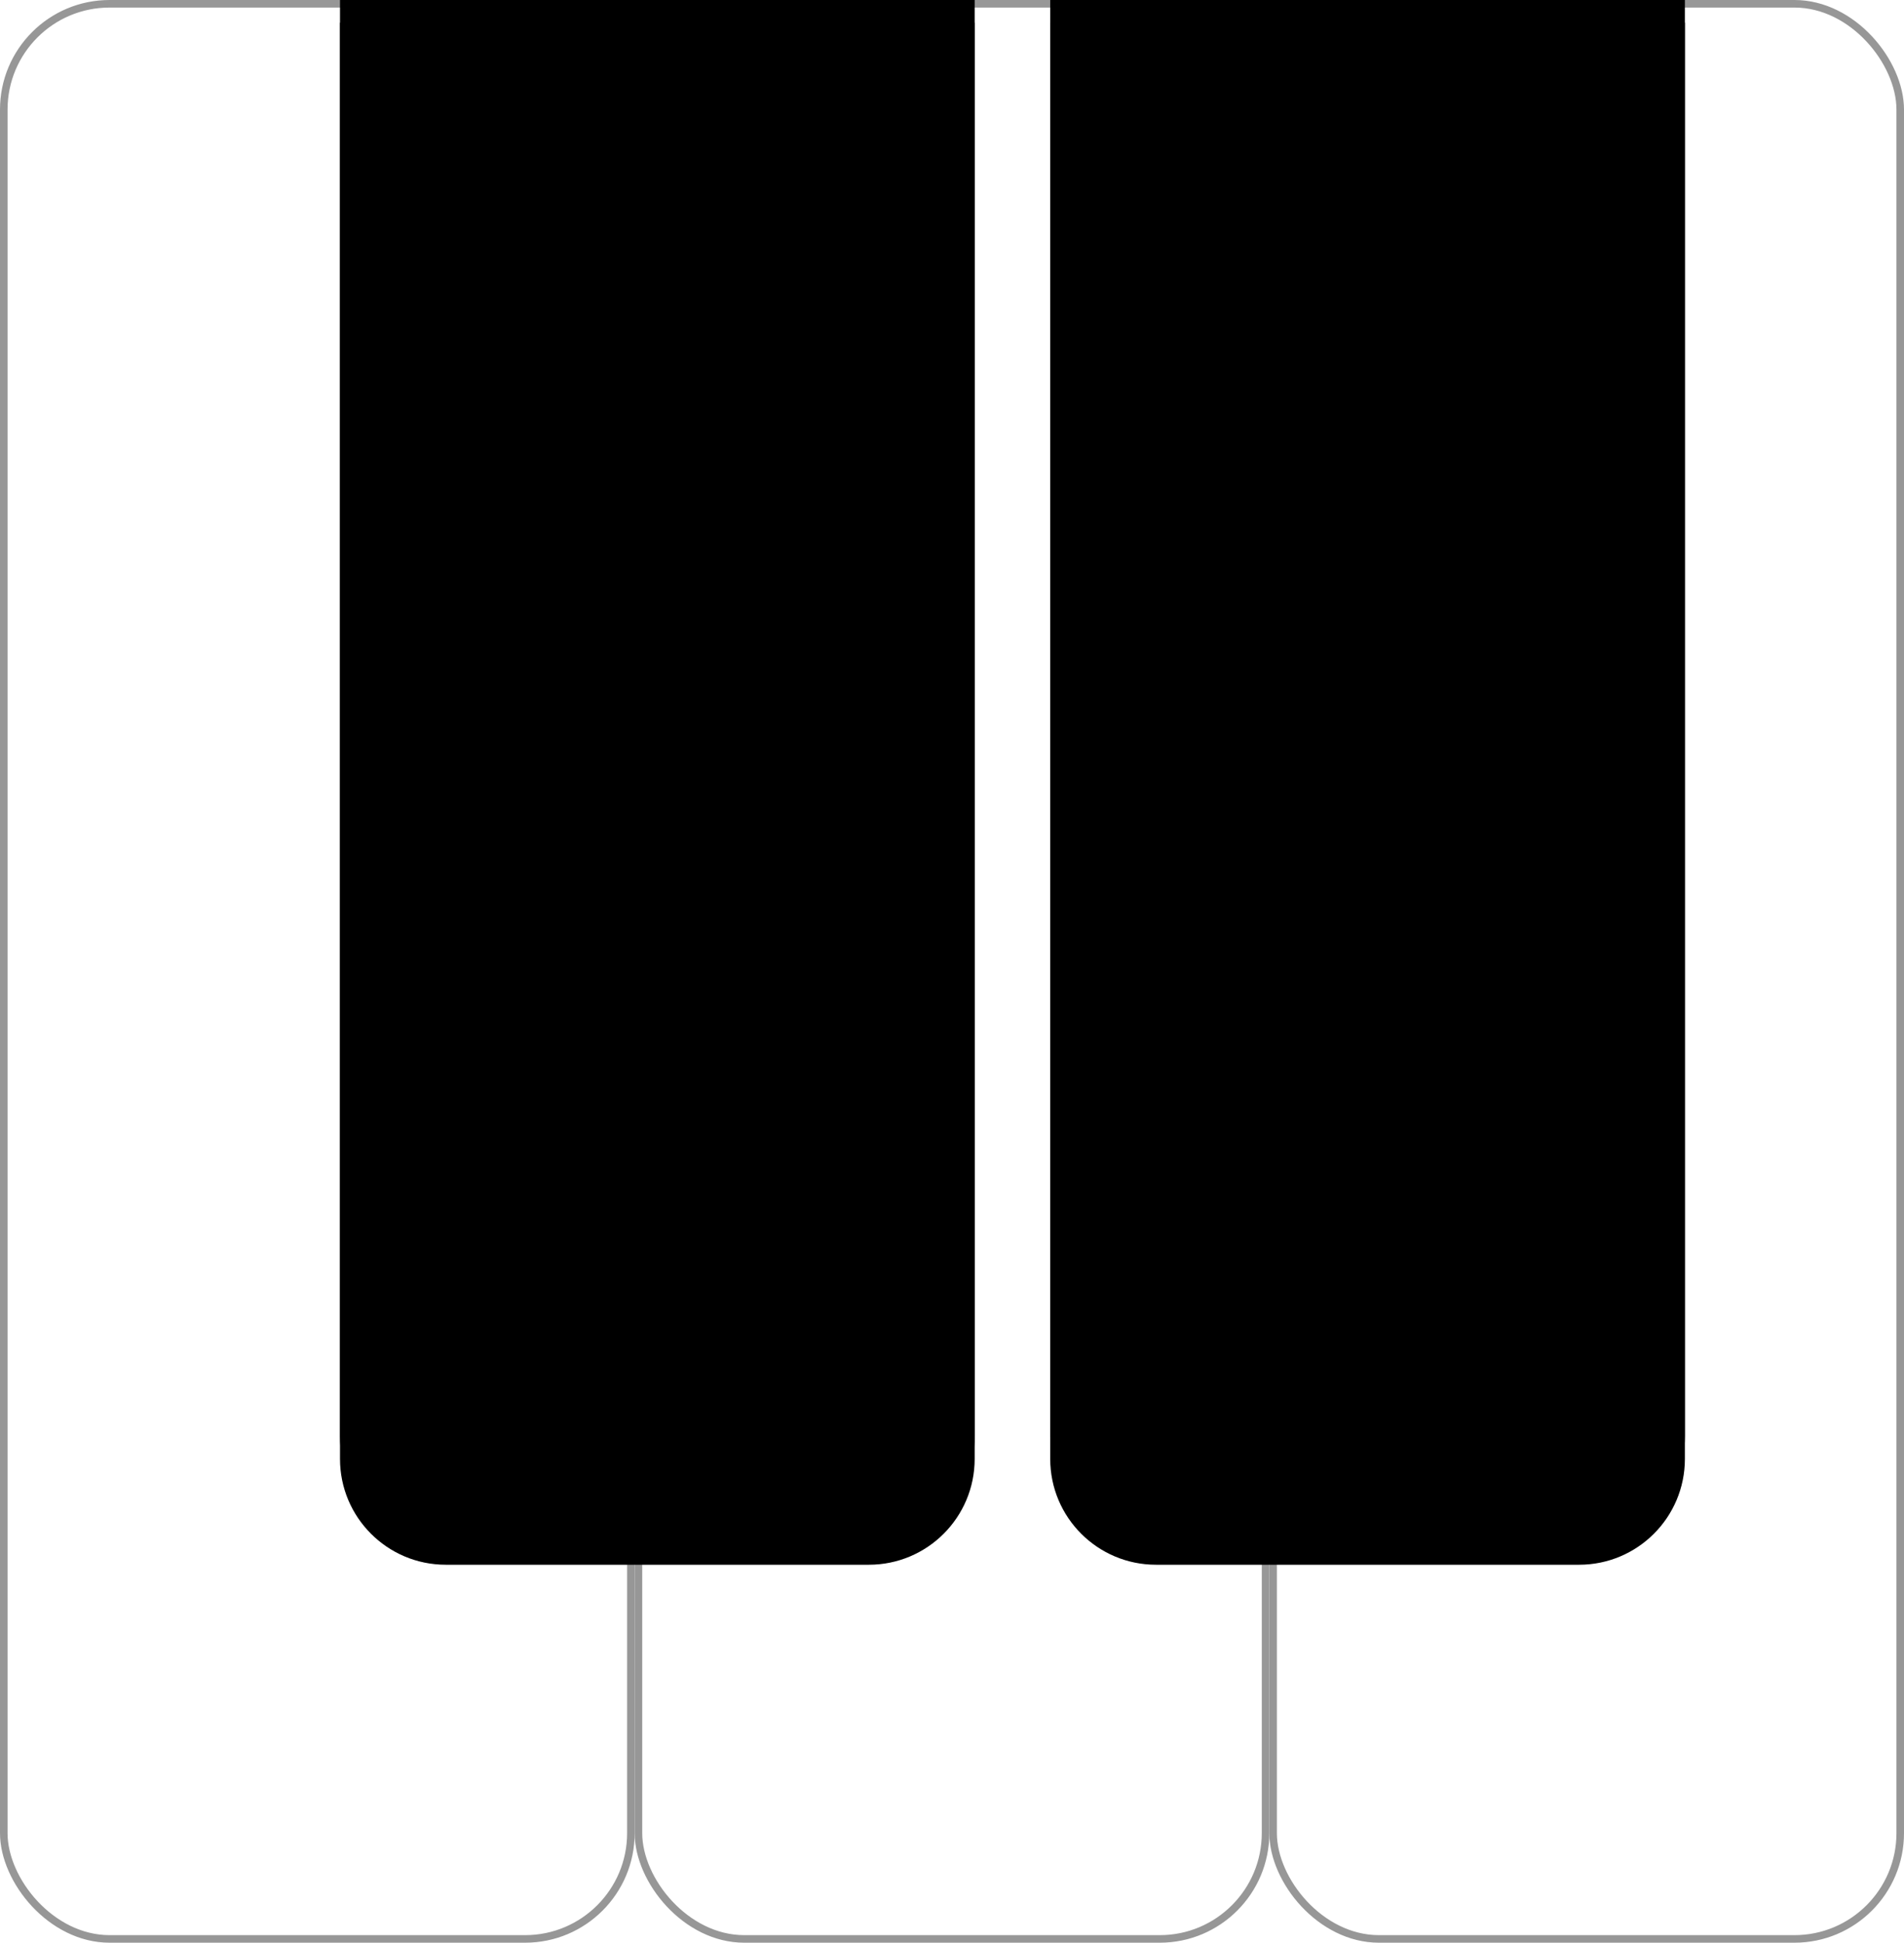 <?xml version="1.0" encoding="UTF-8"?>
<svg width="252px" height="257px" viewBox="0 0 252 257" version="1.1" xmlns="http://www.w3.org/2000/svg" xmlns:xlink="http://www.w3.org/1999/xlink">
    <!-- Generator: Sketch 52.6 (67491) - http://www.bohemiancoding.com/sketch -->
    <title>Piano-Icon</title>
    <desc>Created with Sketch.</desc>
    <defs>
        <path d="M45,0 L129,0 L129,190 C129,197.732 122.732,204 115,204 L59,204 C51.268,204 45,197.732 45,190 L45,0 Z" id="path-1"></path>
        <filter x="-3.6%" y="-1.0%" width="107.1%" height="103.9%" filterUnits="objectBoundingBox" id="filter-2">
            <feOffset dx="0" dy="3" in="SourceAlpha" result="shadowOffsetOuter1"></feOffset>
            <feGaussianBlur stdDeviation="0.5" in="shadowOffsetOuter1" result="shadowBlurOuter1"></feGaussianBlur>
            <feColorMatrix values="0 0 0 0 0   0 0 0 0 0   0 0 0 0 0  0 0 0 0.5 0" type="matrix" in="shadowBlurOuter1"></feColorMatrix>
        </filter>
        <path d="M139,0 L223,0 L223,190 C223,197.732 216.732,204 209,204 L153,204 C145.268,204 139,197.732 139,190 L139,0 Z" id="path-3"></path>
        <filter x="-3.6%" y="-1.0%" width="107.1%" height="103.9%" filterUnits="objectBoundingBox" id="filter-4">
            <feOffset dx="0" dy="3" in="SourceAlpha" result="shadowOffsetOuter1"></feOffset>
            <feGaussianBlur stdDeviation="0.5" in="shadowOffsetOuter1" result="shadowBlurOuter1"></feGaussianBlur>
            <feColorMatrix values="0 0 0 0 0   0 0 0 0 0   0 0 0 0 0  0 0 0 0.5 0" type="matrix" in="shadowBlurOuter1"></feColorMatrix>
        </filter>
    </defs>
    <g id="Page-1" stroke="none" stroke-width="1" fill="none" fill-rule="evenodd">
        <g id="Icons" transform="translate(-980, -504)">
            <g id="Piano-Icon" transform="translate(980, 504)">
                <rect id="Rectangle" stroke="#979797" stroke-width="1" fill="#FFFFFF" fill-rule="evenodd" x="0.5" y="0.5" width="83" height="256" rx="14"></rect>
                <rect id="Rectangle" stroke="#979797" stroke-width="1" fill="#FFFFFF" fill-rule="evenodd" x="84.5" y="0.5" width="83" height="256" rx="14"></rect>
                <rect id="Rectangle" stroke="#979797" stroke-width="1" fill="#FFFFFF" fill-rule="evenodd" x="168.5" y="0.5" width="83" height="256" rx="14"></rect>
                <g id="Rectangle">
                    <use fill="black" fill-opacity="1" filter="url(#filter-2)" xlink:href="#path-1"></use>
                    <use fill="#000000" fill-rule="evenodd" xlink:href="#path-1"></use>
                </g>
                <g id="Rectangle">
                    <use fill="black" fill-opacity="1" filter="url(#filter-4)" xlink:href="#path-3"></use>
                    <use fill="#000000" fill-rule="evenodd" xlink:href="#path-3"></use>
                </g>
            </g>
        </g>
    </g>
</svg>